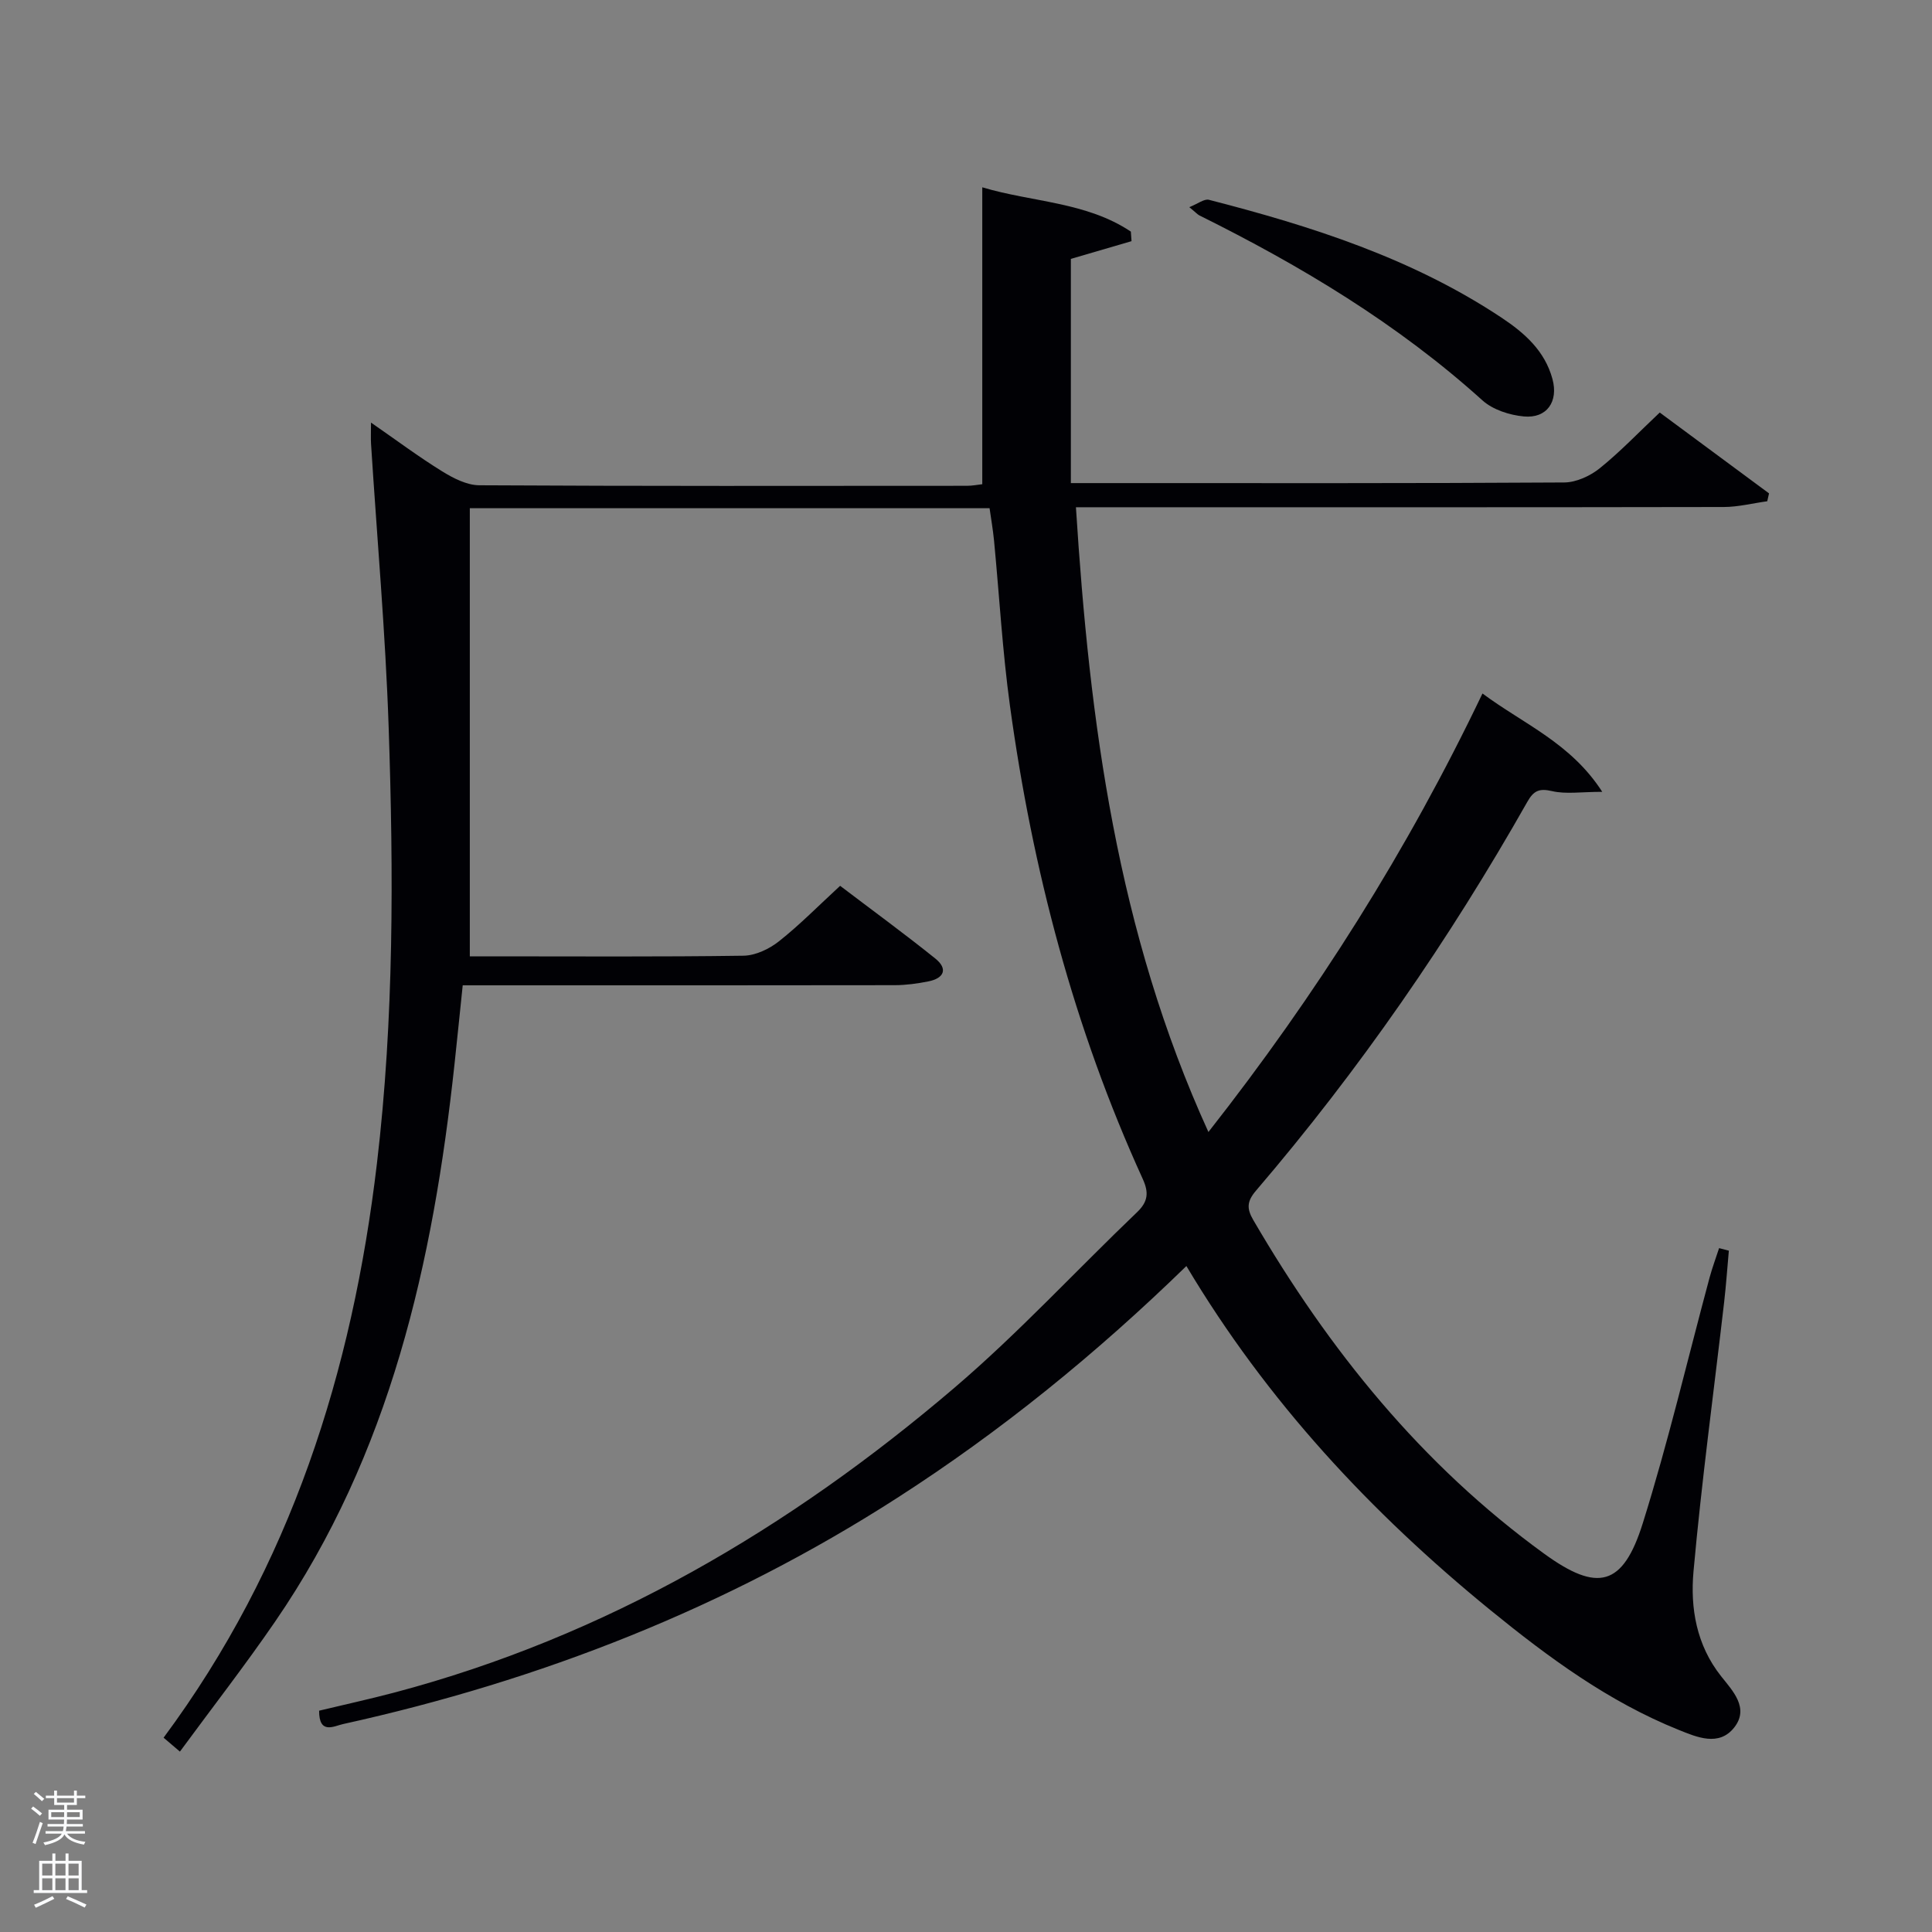 <svg enable-background="new 0 0 400 400" viewBox="0 0 400 400" xmlns="http://www.w3.org/2000/svg"><rect x="0" y="0" width="400" height="400" fill="#808080" stroke="none"/><path d="m6.44 374.46.42-.45c.65.47 1.27.95 1.85 1.44l-.45.49c-.65-.56-1.25-1.06-1.82-1.48m.93 7.33-.63-.26c.55-1.36 1.05-2.8 1.52-4.33.19.1.38.19.59.27-.46 1.29-.95 2.73-1.48 4.32m-.38-10.38.44-.42c.43.34 1.01.82 1.74 1.44l-.49.49c-.53-.51-1.09-1.01-1.69-1.51m2.5.35h1.72v-1.04h.59v1.04h3.52v-1.04h.59v1.04h1.75v.53h-1.75v1.42h-2.03v.97h3.22v2.03h-3.24c0 .35-.01.66-.03.93h3.32v.53h-3.37c-.03.27-.08.58-.15.94h3.96v.53h-3.71c.67.92 1.93 1.48 3.79 1.68-.13.24-.23.44-.29.59-2.13-.38-3.48-1.08-4.04-2.12-.43.97-1.77 1.72-4.03 2.23-.09-.19-.2-.37-.33-.55 2.1-.42 3.37-1.03 3.81-1.83h-3.36v-.53h3.58c.08-.29.13-.61.16-.94h-3.33v-.53h3.39c.02-.27.04-.58.04-.93h-3.23v-2.03h3.25v-.97h-2.07v-1.42h-1.73zm1.12 3.44v1h2.65c.01-.3.02-.44.02-.4v-.25-.35zm1.19-2h3.52v-.91h-3.52zm4.71 2h-2.63v.59c0 .15-.01.28-.01.4h2.64z" fill="#fafbfc"/><path d="m13.56 383.74h.63v1.52h2.72v6.07h1.13v.6h-11.06v-.6h1.13v-6.07h2.73v-1.52h.63v1.52h2.1v-1.52zm-2.69 8.83.38.56c-1.24.63-2.53 1.25-3.85 1.85-.1-.21-.21-.42-.34-.63 1.36-.55 2.63-1.15 3.81-1.78m-2.13-4.27h2.1v-2.45h-2.1zm0 3.04h2.1v-2.46h-2.1zm2.72-3.04h2.1v-2.45h-2.1zm0 3.04h2.1v-2.46h-2.1zm6.07 3.6c-1.41-.71-2.7-1.3-3.86-1.78l.35-.56c1.45.62 2.75 1.19 3.88 1.72zm-1.25-9.09h-2.1v2.45h2.1zm-2.09 5.49h2.1v-2.46h-2.1z" fill="#fafbfc"/><g fill="#010105"><path d="m245.63 262.12c-18.7 18.2-38.42 34.22-59.93 48.04-35.35 22.72-73.8 37.78-114.72 46.8-1.81.4-4.94 2.24-4.91-2.78 5.11-1.23 10.37-2.38 15.57-3.75 43.79-11.6 81.84-33.98 115.99-63.13 13.26-11.32 25.15-24.24 37.78-36.32 2.31-2.21 2.46-4.09 1.18-6.9-14.24-31.22-22.84-64.06-27.49-97.96-1.56-11.35-2.2-22.82-3.3-34.24-.22-2.24-.61-4.47-.92-6.66-36.13 0-71.73 0-107.61 0v92.78h4.67c17.33 0 34.66.12 51.99-.13 2.49-.04 5.33-1.39 7.34-2.98 4.29-3.39 8.15-7.33 12.67-11.49 6.59 5.01 13.27 9.88 19.7 15.05 2.69 2.16 1.8 4.1-1.44 4.74-2.26.45-4.6.77-6.9.78-27.83.05-55.66.03-83.49.03-1.82 0-3.65 0-6.01 0-.58 5.56-1.12 10.94-1.7 16.33-4.43 41.03-13.28 80.67-37.15 115.42-6.2 9.03-12.93 17.69-19.7 26.9-1.52-1.3-2.44-2.08-3.38-2.88 26.34-35.53 39.07-75.75 44.17-118.89 3.55-30.03 3.44-60.14 2.43-90.25-.66-19.6-2.41-39.15-3.65-58.73-.07-1.14-.01-2.29-.01-4.41 5.27 3.65 9.87 7.09 14.74 10.1 2.3 1.42 5.1 2.86 7.67 2.88 33.66.19 67.32.13 100.98.11 1.13 0 2.26-.23 3.17-.33 0-20.5 0-40.74 0-61.47 10.31 3.09 21.51 2.99 30.76 9.17.05.66.09 1.32.14 1.98-4.27 1.25-8.54 2.49-12.56 3.67v46.42h8.16c31.33 0 62.66.07 93.99-.13 2.48-.02 5.36-1.34 7.35-2.94 4.26-3.43 8.06-7.43 12.42-11.54 7.62 5.64 15.13 11.19 22.63 16.74-.12.54-.24 1.08-.37 1.63-3 .41-5.99 1.18-8.99 1.19-42.49.08-84.99.05-127.48.05-1.96 0-3.92 0-6.66 0 2.82 44.53 8.52 87.87 27.43 129.35 22.42-28.53 41.23-58.34 56.74-90.79 8.52 6.34 18.28 10.23 24.8 20.36-4.38 0-7.53.52-10.4-.15-2.67-.62-3.81-.07-5.1 2.2-16.2 28.6-34.8 55.53-56.18 80.51-1.9 2.21-1.95 3.72-.59 6.06 15.67 26.9 34.87 50.71 60.26 69.13 11.02 8 16.29 6.81 20.4-6.32 5.25-16.75 9.26-33.89 13.83-50.86.56-2.06 1.31-4.07 1.97-6.1.67.18 1.35.36 2.02.53-.32 3.51-.56 7.02-.96 10.52-2.15 18.63-4.68 37.22-6.36 55.9-.68 7.59.6 15.22 5.71 21.68 2.38 3.01 5.9 6.58 2.72 10.62-3.16 4.01-7.75 2-11.5.49-14.52-5.83-26.99-15.03-39-24.81-24.7-20.15-46.21-43.18-62.92-71.22z"/><path d="m246.23 42.89c1.78-.7 3.1-1.78 4.08-1.52 21.25 5.46 42.04 12.1 60.55 24.39 4.79 3.18 8.98 6.88 10.56 12.71 1.27 4.66-1.15 8.21-5.94 7.75-2.96-.28-6.41-1.39-8.56-3.33-17.55-15.84-37.54-27.84-58.58-38.28-.43-.22-.76-.62-2.11-1.72z"/></g></svg>